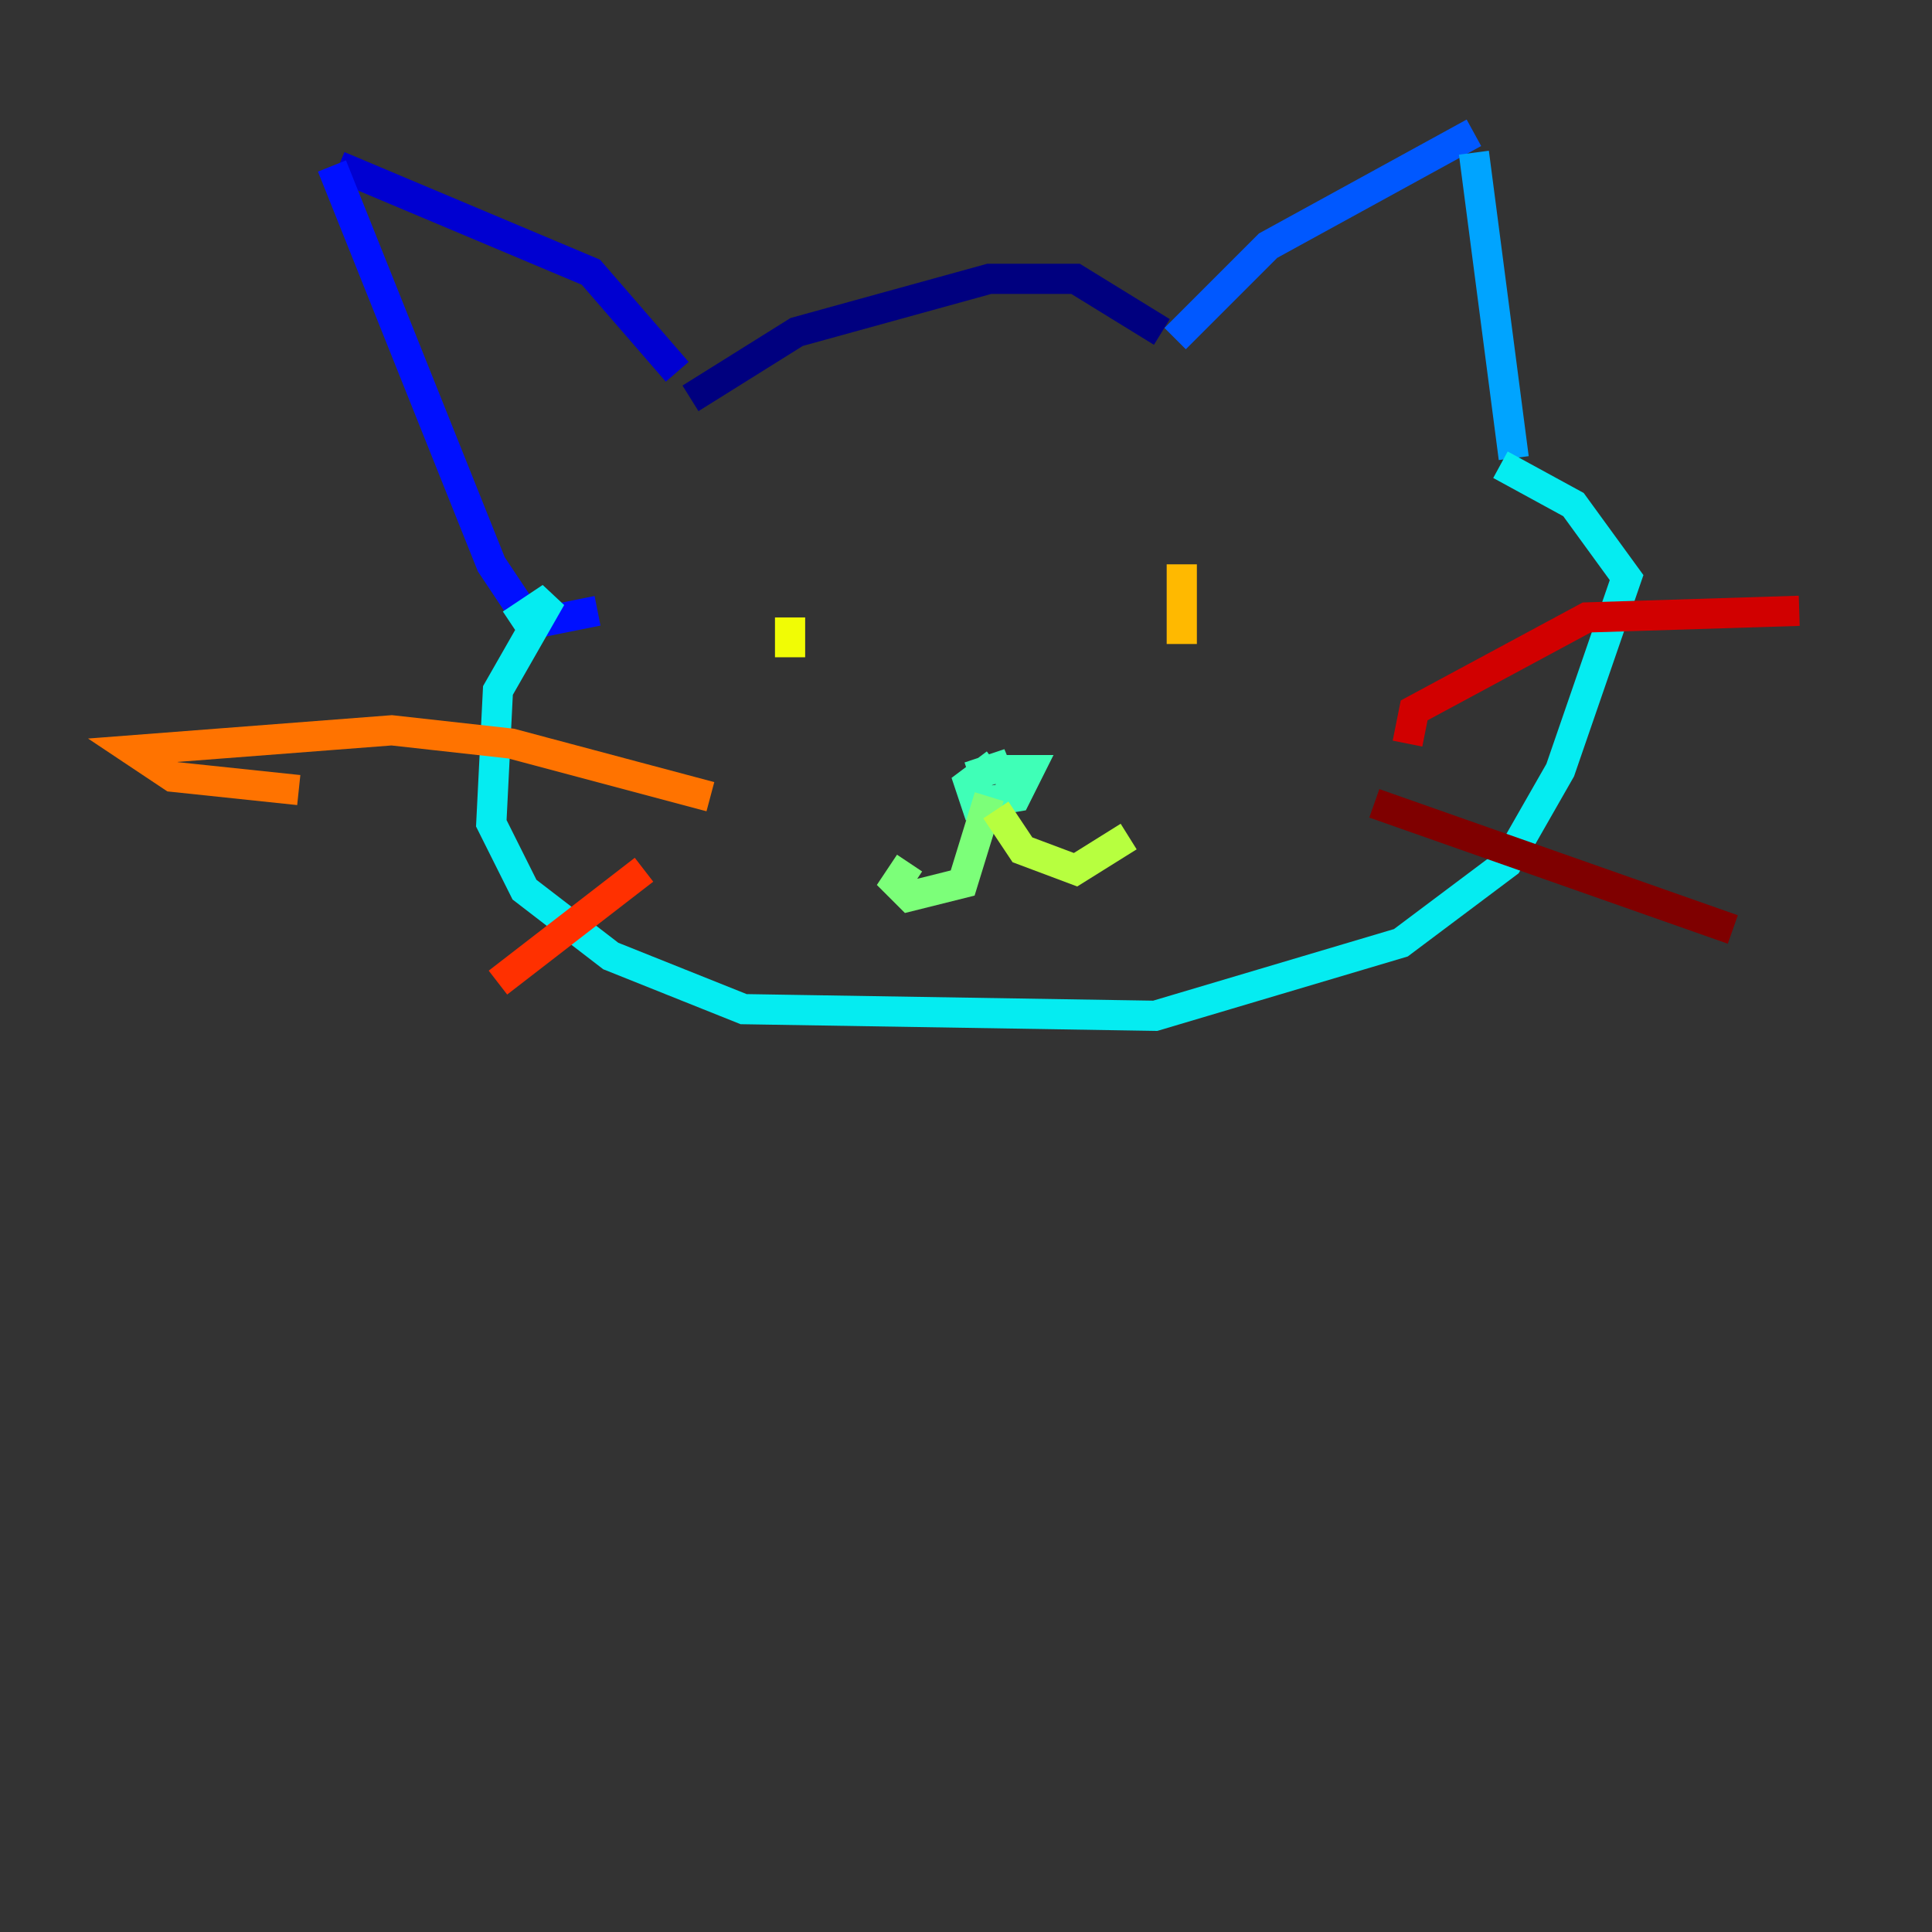 <?xml version="1.0" encoding="utf-8" ?>
<svg baseProfile="tiny" height="128" version="1.2" viewBox="0,0,128,128" width="128" xmlns="http://www.w3.org/2000/svg" xmlns:ev="http://www.w3.org/2001/xml-events" xmlns:xlink="http://www.w3.org/1999/xlink"><rect x="0" y="0" width="128" height="128" fill="#333333" stroke="none"/><defs /><polyline fill="none" points="45.746,26.392 52.783,21.993 65.54,18.474 71.258,18.474 76.976,21.993" stroke="#00007f" stroke-width="2" /><polyline fill="none" points="44.866,24.632 39.148,18.034 22.433,10.997" stroke="#0000d1" stroke-width="2" /><polyline fill="none" points="21.993,10.997 32.55,37.388 35.189,41.347 39.588,40.467" stroke="#0010ff" stroke-width="2" /><polyline fill="none" points="77.856,22.433 84.014,16.275 97.65,8.797" stroke="#0058ff" stroke-width="2" /><polyline fill="none" points="97.65,10.117 100.289,30.351" stroke="#00a4ff" stroke-width="2" /><polyline fill="none" points="33.869,41.347 36.509,39.588 32.99,45.746 32.55,54.543 34.749,58.942 40.467,63.34 49.265,66.859 76.536,67.299 92.811,62.461 99.849,57.182 103.368,51.024 107.766,38.268 104.247,33.43 99.409,30.79" stroke="#05ecf1" stroke-width="2" /><polyline fill="none" points="64.22,51.464 66.859,50.584 65.979,51.024 68.179,51.024 67.299,52.783 64.66,53.223 64.22,51.904 65.979,50.584" stroke="#3fffb7" stroke-width="2" /><polyline fill="none" points="65.54,52.783 63.78,58.502 60.261,59.381 59.381,58.502 60.261,57.182" stroke="#7cff79" stroke-width="2" /><polyline fill="none" points="65.979,53.663 67.739,56.302 71.258,57.622 74.777,55.423" stroke="#b7ff3f" stroke-width="2" /><polyline fill="none" points="52.344,40.907 52.344,43.546" stroke="#f1fc05" stroke-width="2" /><polyline fill="none" points="78.296,37.388 78.296,42.667" stroke="#ffb900" stroke-width="2" /><polyline fill="none" points="47.065,52.783 33.869,49.265 25.952,48.385 8.797,49.705 11.436,51.464 19.794,52.344" stroke="#ff7300" stroke-width="2" /><polyline fill="none" points="42.667,57.622 32.99,65.1" stroke="#ff3000" stroke-width="2" /><polyline fill="none" points="93.251,49.265 93.691,47.065 105.127,40.907 119.203,40.467" stroke="#d10000" stroke-width="2" /><polyline fill="none" points="91.052,53.223 114.804,61.581" stroke="#7f0000" stroke-width="2" /></svg>